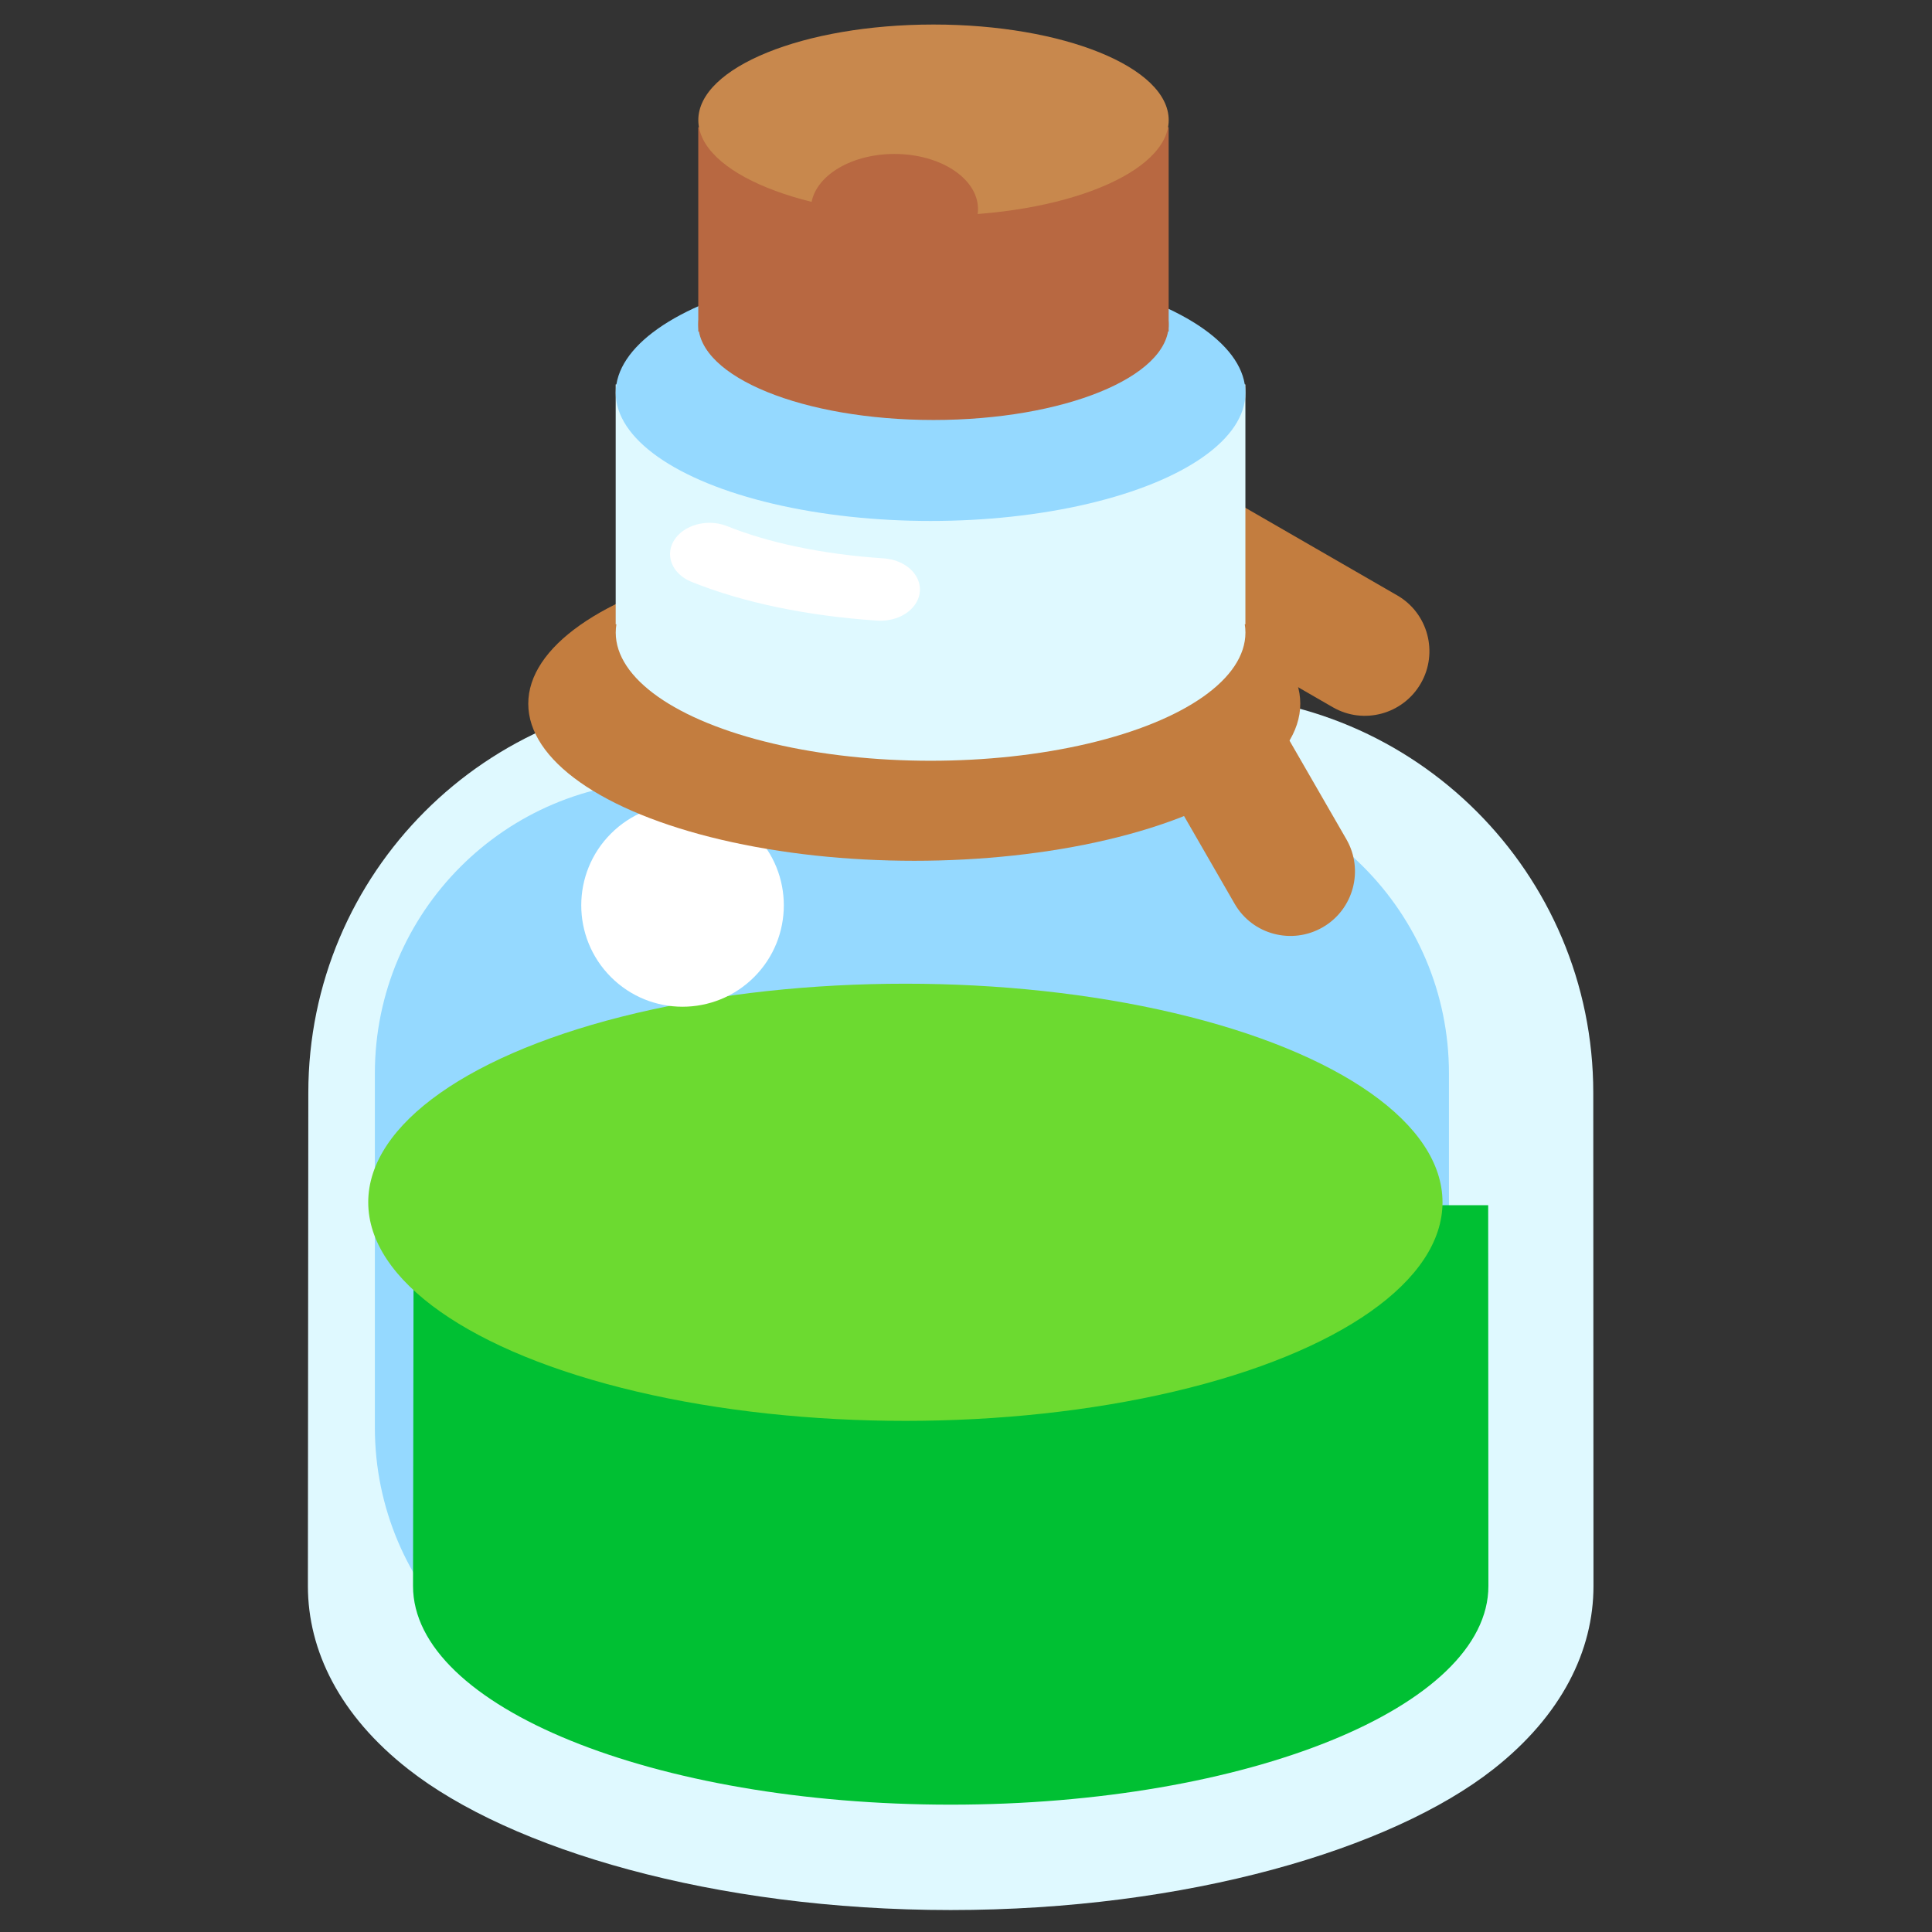 <?xml version="1.0" encoding="UTF-8" standalone="no"?>
<!DOCTYPE svg PUBLIC "-//W3C//DTD SVG 1.1//EN" "http://www.w3.org/Graphics/SVG/1.1/DTD/svg11.dtd">
<svg width="100%" height="100%" viewBox="0 0 256 256" version="1.1" xmlns="http://www.w3.org/2000/svg" xmlns:xlink="http://www.w3.org/1999/xlink" xml:space="preserve" xmlns:serif="http://www.serif.com/" style="fill-rule:evenodd;clip-rule:evenodd;stroke-linecap:round;stroke-linejoin:round;stroke-miterlimit:1.5;">
    <rect x="0" y="0" width="256" height="256" fill="#333333" stroke="none"/>
    <g id="Potion---Green" serif:id="Potion - Green" transform="matrix(2.825,0,0,4.309,-17151.5,-2637.67)">
        <g transform="matrix(1,0,0,0.656,10.669,-93.722)">
            <path d="M6080.06,1144.15C6080.05,1144.04 6080.05,1143.93 6080.05,1143.83L6080.05,1127.22C6080.05,1119.65 6086.2,1113.5 6093.77,1113.5L6116.74,1113.5C6124.31,1113.5 6130.45,1119.65 6130.45,1127.22L6130.45,1132.49L6130.46,1132.49L6130.46,1149.98C6130.47,1150.1 6130.47,1150.22 6130.47,1150.34C6130.47,1156 6119.17,1160.59 6105.25,1160.59C6091.33,1160.59 6080.03,1156 6080.03,1150.34C6080.03,1150.19 6080.04,1150.04 6080.06,1149.89L6080.06,1144.15Z" style="fill:rgb(149,217,255);"/>
        </g>
        <g transform="matrix(1,0,0,0.656,10.669,-93.722)">
            <path d="M6075.1,1150.34C6075.1,1150.13 6075.12,1127.22 6075.12,1127.22C6075.12,1116.93 6083.47,1108.57 6093.77,1108.57C6093.77,1108.57 6116.74,1108.57 6116.74,1108.57C6127.03,1108.57 6135.39,1116.93 6135.39,1127.22C6135.39,1127.22 6135.4,1150.17 6135.4,1150.34C6135.4,1153.37 6133.91,1156.41 6130.7,1158.93C6125.92,1162.68 6116.35,1165.53 6105.25,1165.53C6094.15,1165.53 6084.59,1162.68 6079.81,1158.93C6076.59,1156.41 6075.1,1153.37 6075.1,1150.34Z" style="fill:rgb(223,249,255);"/>
        </g>
        <g transform="matrix(1,0,0,1,-94.507,-4.539)">
            <g transform="matrix(0.794,0,0,0.566,1360.59,10.692)">
                <path d="M6137.54,1128.95C6137.54,1120.19 6129.81,1113.07 6120.28,1113.07L6091.35,1113.07C6081.82,1113.07 6074.09,1120.19 6074.09,1128.95L6074.09,1148.19C6074.09,1156.95 6081.82,1164.07 6091.35,1164.07L6120.28,1164.07C6129.81,1164.07 6137.54,1156.95 6137.54,1148.19L6137.54,1128.95Z" style="fill:rgb(149,217,255);"/>
            </g>
            <g transform="matrix(1,0,0,0.656,105.177,-89.183)">
                <path d="M6130.46,1132.49C6130.46,1132.49 6130.47,1150.22 6130.47,1150.34C6130.47,1156 6119.17,1160.59 6105.25,1160.59C6091.33,1160.59 6080.03,1156 6080.03,1150.34C6080.03,1150.19 6080.06,1132.49 6080.06,1132.49L6130.46,1132.49Z" style="fill:rgb(0,192,51);"/>
            </g>
            <g transform="matrix(1.706,-2.2679e-16,-7.93766e-16,0.885,-3667.87,-280.99)">
                <ellipse cx="5789.08" cy="1056.08" rx="14.768" ry="7.595" style="fill:rgb(108,218,48);"/>
            </g>
            <g transform="matrix(0.486,-0.319,0.486,0.319,2899.59,2098.83)">
                <circle cx="5672.77" cy="1113.77" r="6.912" style="fill:white;"/>
            </g>
        </g>
        <g transform="matrix(1.226,0,6.35292e-16,0.636,-983.201,-37.897)">
            <ellipse cx="5789.08" cy="1056.08" rx="14.768" ry="7.595" style="fill:rgb(195,125,63);"/>
        </g>
        <g transform="matrix(0.707,-0.464,1.078,0.707,1419.31,2861.14)">
            <g transform="matrix(0.966,-0.17,0.259,0.633,-49.201,866.912)">
                <path d="M5690.99,1114.73C5690.99,1113.07 5689.63,1111.71 5687.97,1111.71C5686.3,1111.71 5684.94,1113.07 5684.94,1114.73L5684.94,1125.39C5684.94,1127.06 5686.3,1128.41 5687.97,1128.41C5689.63,1128.41 5690.99,1127.06 5690.99,1125.39L5690.99,1114.73Z" style="fill:rgb(195,125,63);"/>
            </g>
            <g transform="matrix(0.966,0.17,-0.259,0.633,523.98,-1063.83)">
                <path d="M5690.99,1114.73C5690.99,1113.07 5689.63,1111.71 5687.97,1111.71C5686.3,1111.71 5684.94,1113.07 5684.94,1114.73L5684.94,1125.39C5684.94,1127.06 5686.3,1128.41 5687.97,1128.41C5689.63,1128.41 5690.99,1127.06 5690.99,1125.39L5690.99,1114.73Z" style="fill:rgb(195,125,63);"/>
            </g>
        </g>
        <g transform="matrix(1,0,5.18126e-16,0.519,325.896,83.477)">
            <ellipse cx="5789.08" cy="1056.08" rx="14.768" ry="7.595" style="fill:rgb(223,249,255);"/>
        </g>
        <g transform="matrix(1,-2.66673e-17,6.70108e-16,0.856,325.896,-278.991)">
            <rect x="5774.31" y="1054.84" width="29.536" height="8.616" style="fill:rgb(223,249,255);"/>
        </g>
        <g transform="matrix(1,0,5.18126e-16,0.519,325.896,78.26)">
            <path d="M5786.73,1063.58C5783.63,1063.32 5780.85,1062.57 5778.71,1061.48" style="fill:none;stroke:white;stroke-width:3.7px;"/>
        </g>
        <g transform="matrix(1,0,5.18126e-16,0.519,325.896,76.103)">
            <ellipse cx="5789.08" cy="1056.08" rx="14.768" ry="7.595" style="fill:rgb(149,217,255);"/>
        </g>
        <g transform="matrix(0.747,0,3.87028e-16,0.387,1790.67,213.403)">
            <ellipse cx="5789.08" cy="1056.08" rx="14.768" ry="7.595" style="fill:rgb(184,104,65);"/>
        </g>
        <g transform="matrix(0.747,1.57949e-17,7.28546e-16,0.729,1790.67,-152.935)">
            <rect x="5774.31" y="1054.84" width="29.536" height="8.616" style="fill:rgb(184,104,65);"/>
        </g>
        <g transform="matrix(0.747,1.38108e-32,3.87028e-16,0.387,1790.67,207.121)">
            <ellipse cx="5789.08" cy="1056.08" rx="14.768" ry="7.595" style="fill:rgb(200,136,77);"/>
        </g>
        <g transform="matrix(1.318,7.31751e-17,2.8791e-16,0.864,-1378.27,-316.937)">
            <ellipse cx="5684.03" cy="1082.75" rx="2.973" ry="1.961" style="fill:rgb(184,104,65);"/>
        </g>
    </g>
</svg>
